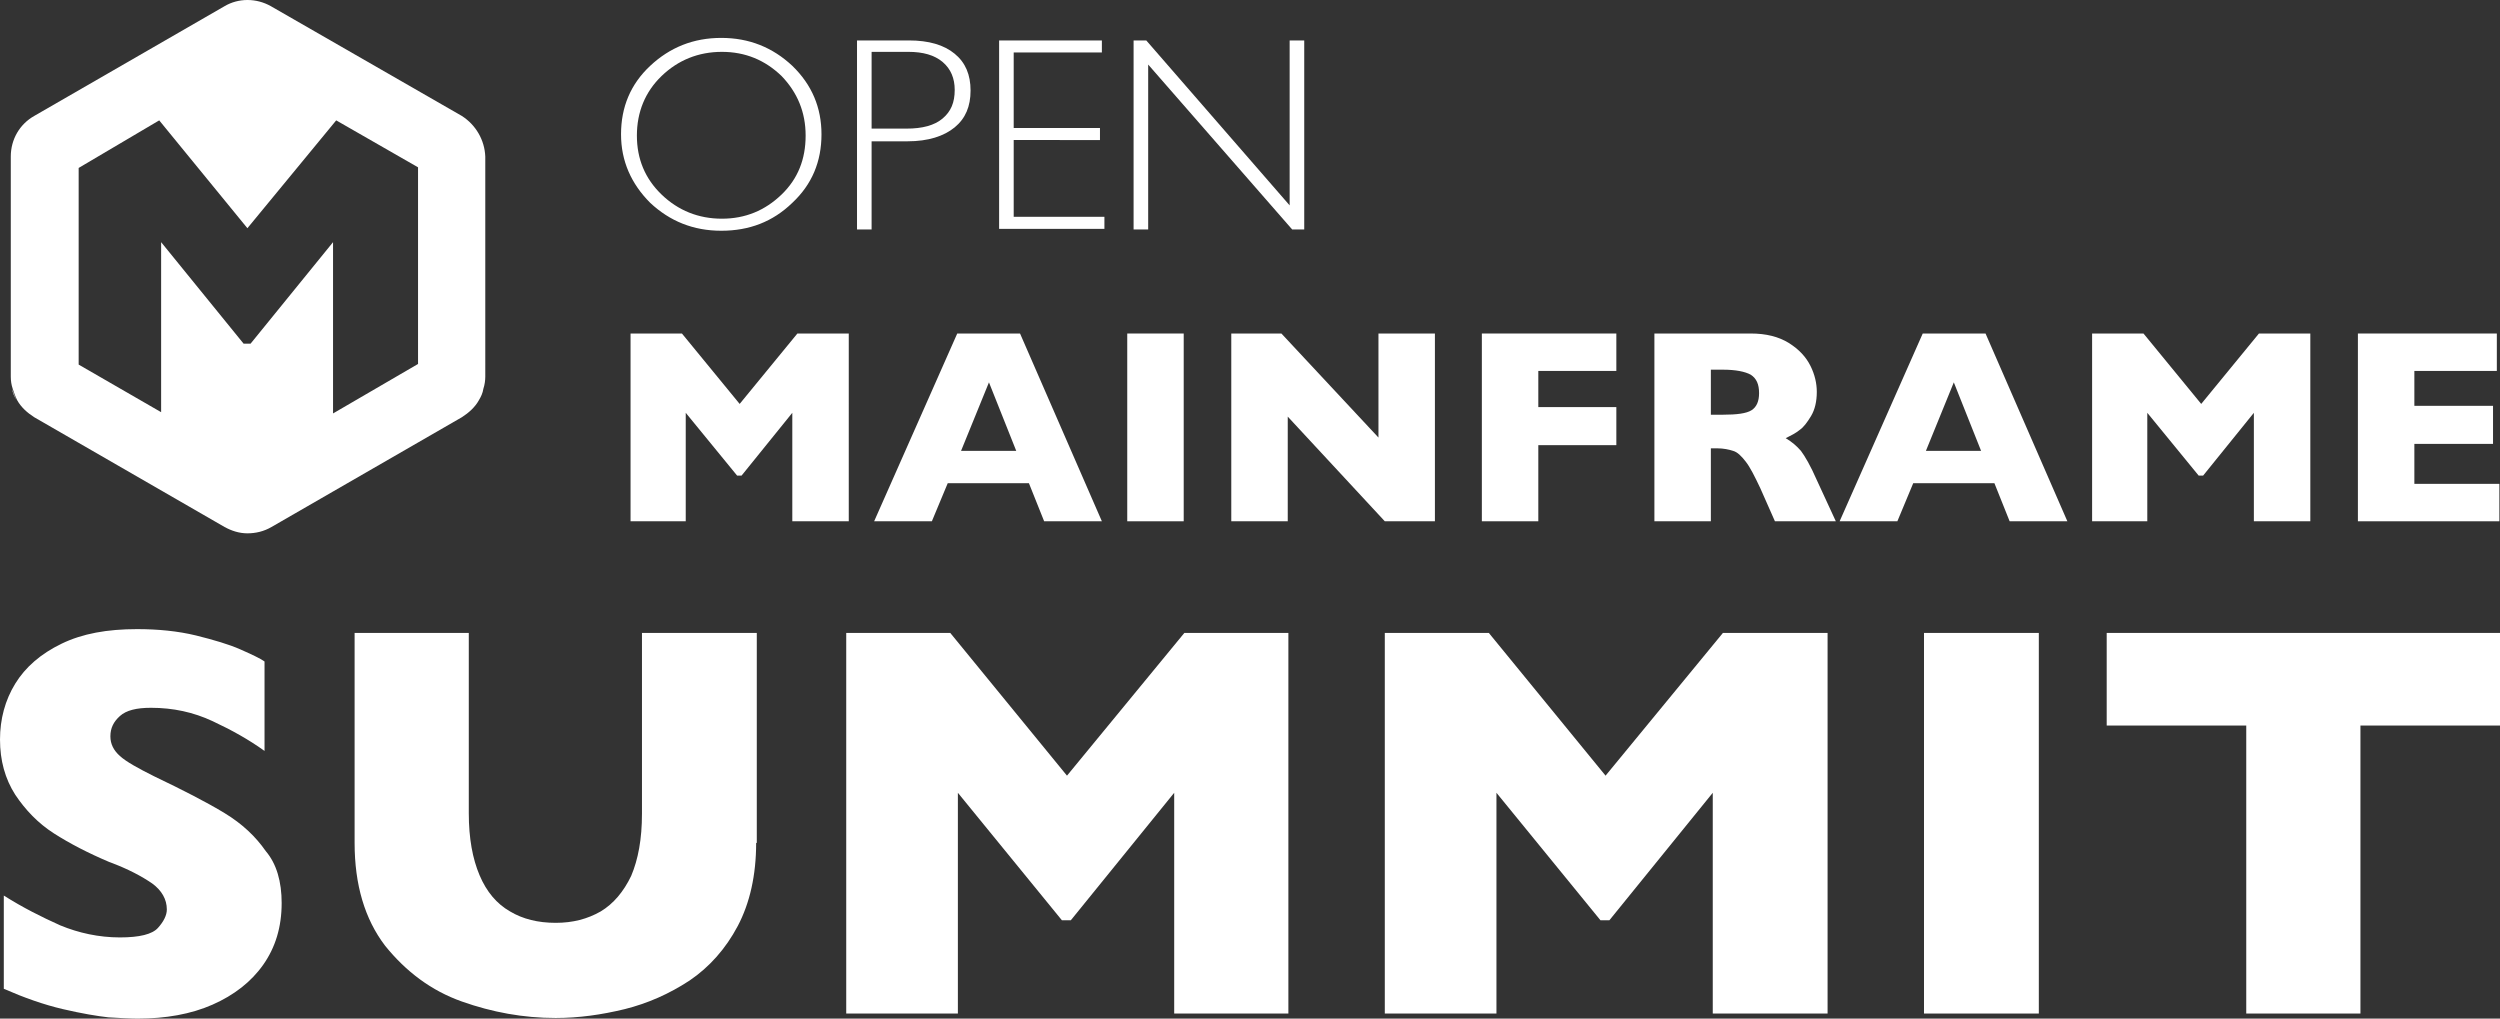 <?xml version="1.0" encoding="UTF-8" standalone="no"?>
<svg
   xmlns:dc="http://purl.org/dc/elements/1.1/"
   xmlns:cc="http://creativecommons.org/ns#"
   xmlns:rdf="http://www.w3.org/1999/02/22-rdf-syntax-ns#"
   xmlns:svg="http://www.w3.org/2000/svg"
   xmlns="http://www.w3.org/2000/svg"
   xmlns:sodipodi="http://sodipodi.sourceforge.net/DTD/sodipodi-0.dtd"
   xmlns:inkscape="http://www.inkscape.org/namespaces/inkscape"
   inkscape:version="1.0 (4035a4f, 2020-05-01)"
   height="160.575"
   width="394.1"
   sodipodi:docname="openmainframesummit-white.svg"
   id="svg54"
   version="1.1"
   viewBox="0 0 394.1 160.575">
  <rect x="0" y="0" width="394.1" height="160.575" fill="#333333" stroke="none"/>
  <defs
     id="defs58" />
  <sodipodi:namedview
     inkscape:current-layer="svg54"
     inkscape:window-maximized="0"
     inkscape:window-y="23"
     inkscape:window-x="0"
     inkscape:cy="80.275"
     inkscape:cx="197.1"
     inkscape:zoom="1.7"
     showgrid="false"
     id="namedview56"
     inkscape:window-height="939"
     inkscape:window-width="1471"
     inkscape:pageshadow="2"
     inkscape:pageopacity="0"
     guidetolerance="10"
     gridtolerance="10"
     objecttolerance="10"
     borderopacity="1"
     bordercolor="#666666"
     pagecolor="#ffffff" />
  <g
     inkscape:export-ydpi="93.5"
     inkscape:export-xdpi="93.5"
     transform="translate(-22.9,-23.025)"
     id="g52"
     fill="#ffffff">
    <path
       id="path10"
       d="m 25.5,86.1 c -0.3,-0.5 -0.6,-1.1 -0.7,-1.8 0.2,0.6 0.4,1.2 0.7,1.8 z" />
    <path
       id="path12"
       d="M 95.7,41.3 65.6,24 c -2.3,-1.3 -5.1,-1.3 -7.3,0 l -30,17.3 C 26,42.6 24.6,45 24.6,47.7 v 34.7 c 0,0.7 0.1,1.3 0.3,1.9 0.2,0.6 0.4,1.2 0.7,1.8 0.6,1.1 1.6,2 2.7,2.7 l 30,17.3 c 1.1,0.6 2.3,1 3.6,1 1.3,0 2.6,-0.3 3.8,-1 l 30,-17.3 c 1.1,-0.7 2.1,-1.6 2.7,-2.7 0.3,-0.5 0.6,-1.1 0.7,-1.8 0.2,-0.6 0.3,-1.3 0.3,-1.9 V 60 47.7 c -0.1,-2.6 -1.5,-5 -3.7,-6.4 z m -6.9,39.1 -13.4,7.8 v -27 l -13,16 h -1.1 l -13,-16 V 88 l -13,-7.5 v -31 L 48,42 l 13.9,17 14,-17 12.9,7.4 z" />
    <path
       id="path14"
       d="m 136.6,29 c 4.4,0 8.1,1.5 11.2,4.4 3.1,3 4.6,6.6 4.6,10.8 0,4.3 -1.5,7.9 -4.6,10.8 -3.1,3 -6.8,4.4 -11.2,4.4 -4.4,0 -8.1,-1.5 -11.2,-4.4 -3,-3 -4.6,-6.6 -4.6,-10.8 0,-4.3 1.5,-7.9 4.6,-10.8 3.1,-2.9 6.8,-4.4 11.2,-4.4 z m 0.1,28.5 c 3.7,0 6.8,-1.3 9.4,-3.8 2.6,-2.5 3.8,-5.6 3.8,-9.3 0,-3.7 -1.3,-6.8 -3.8,-9.4 -2.6,-2.5 -5.7,-3.8 -9.4,-3.8 -3.7,0 -6.9,1.3 -9.5,3.8 -2.6,2.5 -3.9,5.7 -3.9,9.4 0,3.7 1.3,6.8 3.9,9.3 2.6,2.5 5.8,3.8 9.5,3.8 z" />
    <path
       id="path16"
       d="m 158,29.4 h 8.2 c 3.1,0 5.5,0.7 7.2,2.1 1.7,1.4 2.5,3.3 2.5,5.8 0,2.5 -0.8,4.4 -2.5,5.8 -1.7,1.4 -4.2,2.2 -7.4,2.2 h -5.7 V 59.2 H 158 Z m 2.3,1.9 v 12 h 5.5 c 2.5,0 4.4,-0.5 5.7,-1.6 1.3,-1.1 1.9,-2.5 1.9,-4.5 0,-1.8 -0.6,-3.3 -1.9,-4.4 -1.3,-1.1 -3.1,-1.6 -5.4,-1.6 h -5.8 z" />
    <path
       id="path18"
       d="m 196.6,29.4 v 1.9 h -13.9 v 11.9 h 13.6 v 1.9 H 182.7 V 57.2 H 197 v 1.9 H 180.4 V 29.4 Z" />
    <path
       id="path20"
       d="m 228.5,29.4 v 29.8 h -1.9 l -22.7,-26 v 26 h -2.3 V 29.4 h 2 l 22.6,26 v -26 z" />
    <path
       id="path22"
       d="m 156.7,105.2 h -8.9 V 88.1 l -8,9.9 h -0.7 L 131,88.1 v 17.1 h -8.7 V 75.6 h 8.1 l 9.1,11.1 9.1,-11.1 h 8.1 z" />
    <path
       id="path24"
       d="m 196.6,105.2 h -9.1 l -2.4,-6 h -12.8 l -2.5,6 h -9.1 l 13.1,-29.6 h 9.9 z m -13.5,-11.1 -4.3,-10.8 -4.4,10.8 z" />
    <path
       id="path26"
       d="m 209.5,105.2 h -8.9 V 75.6 h 8.9 z" />
    <path
       id="path28"
       d="m 249.1,105.2 h -7.9 L 225.9,88.7 v 16.5 H 217 V 75.6 h 7.9 L 240.2,92 V 75.6 h 8.9 z" />
    <path
       id="path30"
       d="m 277.7,93.2 h -12.3 v 12 h -8.9 V 75.6 h 21.2 v 5.9 h -12.3 v 5.7 h 12.3 z" />
    <path
       id="path32"
       d="m 312.3,105.2 h -9.6 l -2.3,-5.2 c -0.9,-1.9 -1.6,-3.3 -2.3,-4.2 -0.7,-0.9 -1.3,-1.5 -2,-1.7 -0.6,-0.2 -1.5,-0.4 -2.5,-0.4 h -1 v 11.5 h -8.9 V 75.6 h 15.2 c 2.4,0 4.4,0.5 6,1.5 1.6,1 2.7,2.2 3.4,3.6 0.7,1.4 1,2.8 1,4.1 0,1.5 -0.3,2.8 -0.9,3.8 -0.6,1 -1.2,1.8 -1.8,2.2 -0.6,0.5 -1.4,0.9 -2.2,1.3 1,0.6 1.7,1.2 2.4,2 0.6,0.8 1.5,2.3 2.5,4.6 z M 300.2,85 c 0,-1.4 -0.4,-2.3 -1.3,-2.9 -0.9,-0.5 -2.4,-0.8 -4.4,-0.8 h -1.9 v 7.1 h 1.9 c 2.2,0 3.7,-0.2 4.5,-0.7 0.8,-0.5 1.2,-1.4 1.2,-2.7 z" />
    <path
       id="path34"
       d="m 348.8,105.2 h -9.1 l -2.4,-6 h -12.8 l -2.5,6 h -9.1 L 326,75.6 h 9.9 z m -13.6,-11.1 -4.3,-10.8 -4.4,10.8 z" />
    <path
       id="path36"
       d="m 387.1,105.2 h -8.9 V 88.1 l -8,9.9 h -0.7 l -8.1,-9.9 v 17.1 h -8.7 V 75.6 h 8.1 l 9.1,11.1 9.1,-11.1 h 8.1 z" />
    <path
       id="path38"
       d="M 416.9,105.2 H 394.6 V 75.6 h 21.9 v 5.9 h -13 V 87 h 12.4 v 6 h -12.4 v 6.3 h 13.4 z" />
    <path
       id="path40"
       d="m 67.3,165.4 c 0,3.8 -1,7 -2.9,9.7 -1.9,2.7 -4.6,4.8 -8,6.3 -3.4,1.5 -7.4,2.2 -11.8,2.2 -1.2,0 -2.8,-0.1 -4.6,-0.2 -1.8,-0.2 -4.2,-0.6 -7.2,-1.3 -3,-0.7 -6.1,-1.8 -9.3,-3.2 v -14.7 c 3,1.9 6,3.4 8.9,4.7 2.9,1.2 6.1,1.9 9.4,1.9 3.1,0 5.1,-0.5 6,-1.5 0.9,-1 1.4,-2 1.4,-2.9 0,-1.6 -0.8,-3 -2.3,-4.1 -1.6,-1.1 -3.8,-2.3 -6.8,-3.4 -3.3,-1.4 -6.2,-2.9 -8.7,-4.5 -2.5,-1.6 -4.5,-3.7 -6.1,-6.1 -1.6,-2.5 -2.4,-5.4 -2.4,-8.7 0,-3.2 0.8,-6.2 2.4,-8.8 1.6,-2.6 4,-4.7 7.3,-6.3 3.3,-1.6 7.2,-2.3 11.9,-2.3 3.3,0 6.4,0.3 9.3,1 2.8,0.7 5.2,1.4 7,2.2 1.8,0.8 3.1,1.4 3.8,1.9 v 14.1 c -2.5,-1.8 -5.2,-3.3 -8.2,-4.7 -3,-1.4 -6.2,-2.1 -9.7,-2.1 -2.3,0 -3.9,0.4 -4.9,1.3 -1,0.9 -1.5,1.9 -1.5,3.2 0,1.2 0.5,2.2 1.5,3.1 1,0.9 2.8,1.9 5.4,3.2 4.6,2.2 8.3,4.1 11.1,5.8 2.8,1.7 4.9,3.7 6.5,6 1.7,2 2.5,4.8 2.5,8.2 z" />
    <path
       id="path42"
       d="m 142.1,155.9 c 0,5.1 -1,9.5 -2.9,13.1 -1.9,3.6 -4.5,6.5 -7.6,8.6 -3.2,2.1 -6.6,3.6 -10.2,4.5 -3.7,0.9 -7.3,1.4 -10.9,1.4 -5.1,0 -10,-0.9 -14.8,-2.6 -4.8,-1.7 -8.8,-4.7 -12.1,-8.8 -3.2,-4.2 -4.8,-9.6 -4.8,-16.2 v -33.1 h 18 v 28.4 c 0,4 0.6,7.2 1.7,9.8 1.1,2.6 2.7,4.5 4.8,5.7 2,1.2 4.4,1.8 7.2,1.8 2.7,0 5,-0.6 7.1,-1.8 2,-1.2 3.6,-3.1 4.8,-5.6 1.1,-2.6 1.7,-5.8 1.7,-9.8 v -28.5 h 18.1 v 33.1 z" />
    <path
       id="path44"
       d="M 226.1,182.8 H 208 V 148 l -16.3,20.1 h -1.4 L 173.9,148 v 34.8 h -17.6 v -60 h 16.4 l 18.4,22.5 18.5,-22.5 H 226 v 60 z" />
    <path
       id="path46"
       d="M 311,182.8 H 292.9 V 148 l -16.3,20.1 h -1.4 L 258.8,148 v 34.8 h -17.6 v -60 h 16.4 l 18.4,22.5 18.5,-22.5 H 311 Z" />
    <path
       id="path48"
       d="m 344.3,182.8 h -18.1 v -60 h 18.1 z" />
    <path
       id="path50"
       d="m 417,137.4 h -22 v 45.4 h -18 v -45.4 h -22 v -14.6 h 62 z" />
  </g>
</svg>
